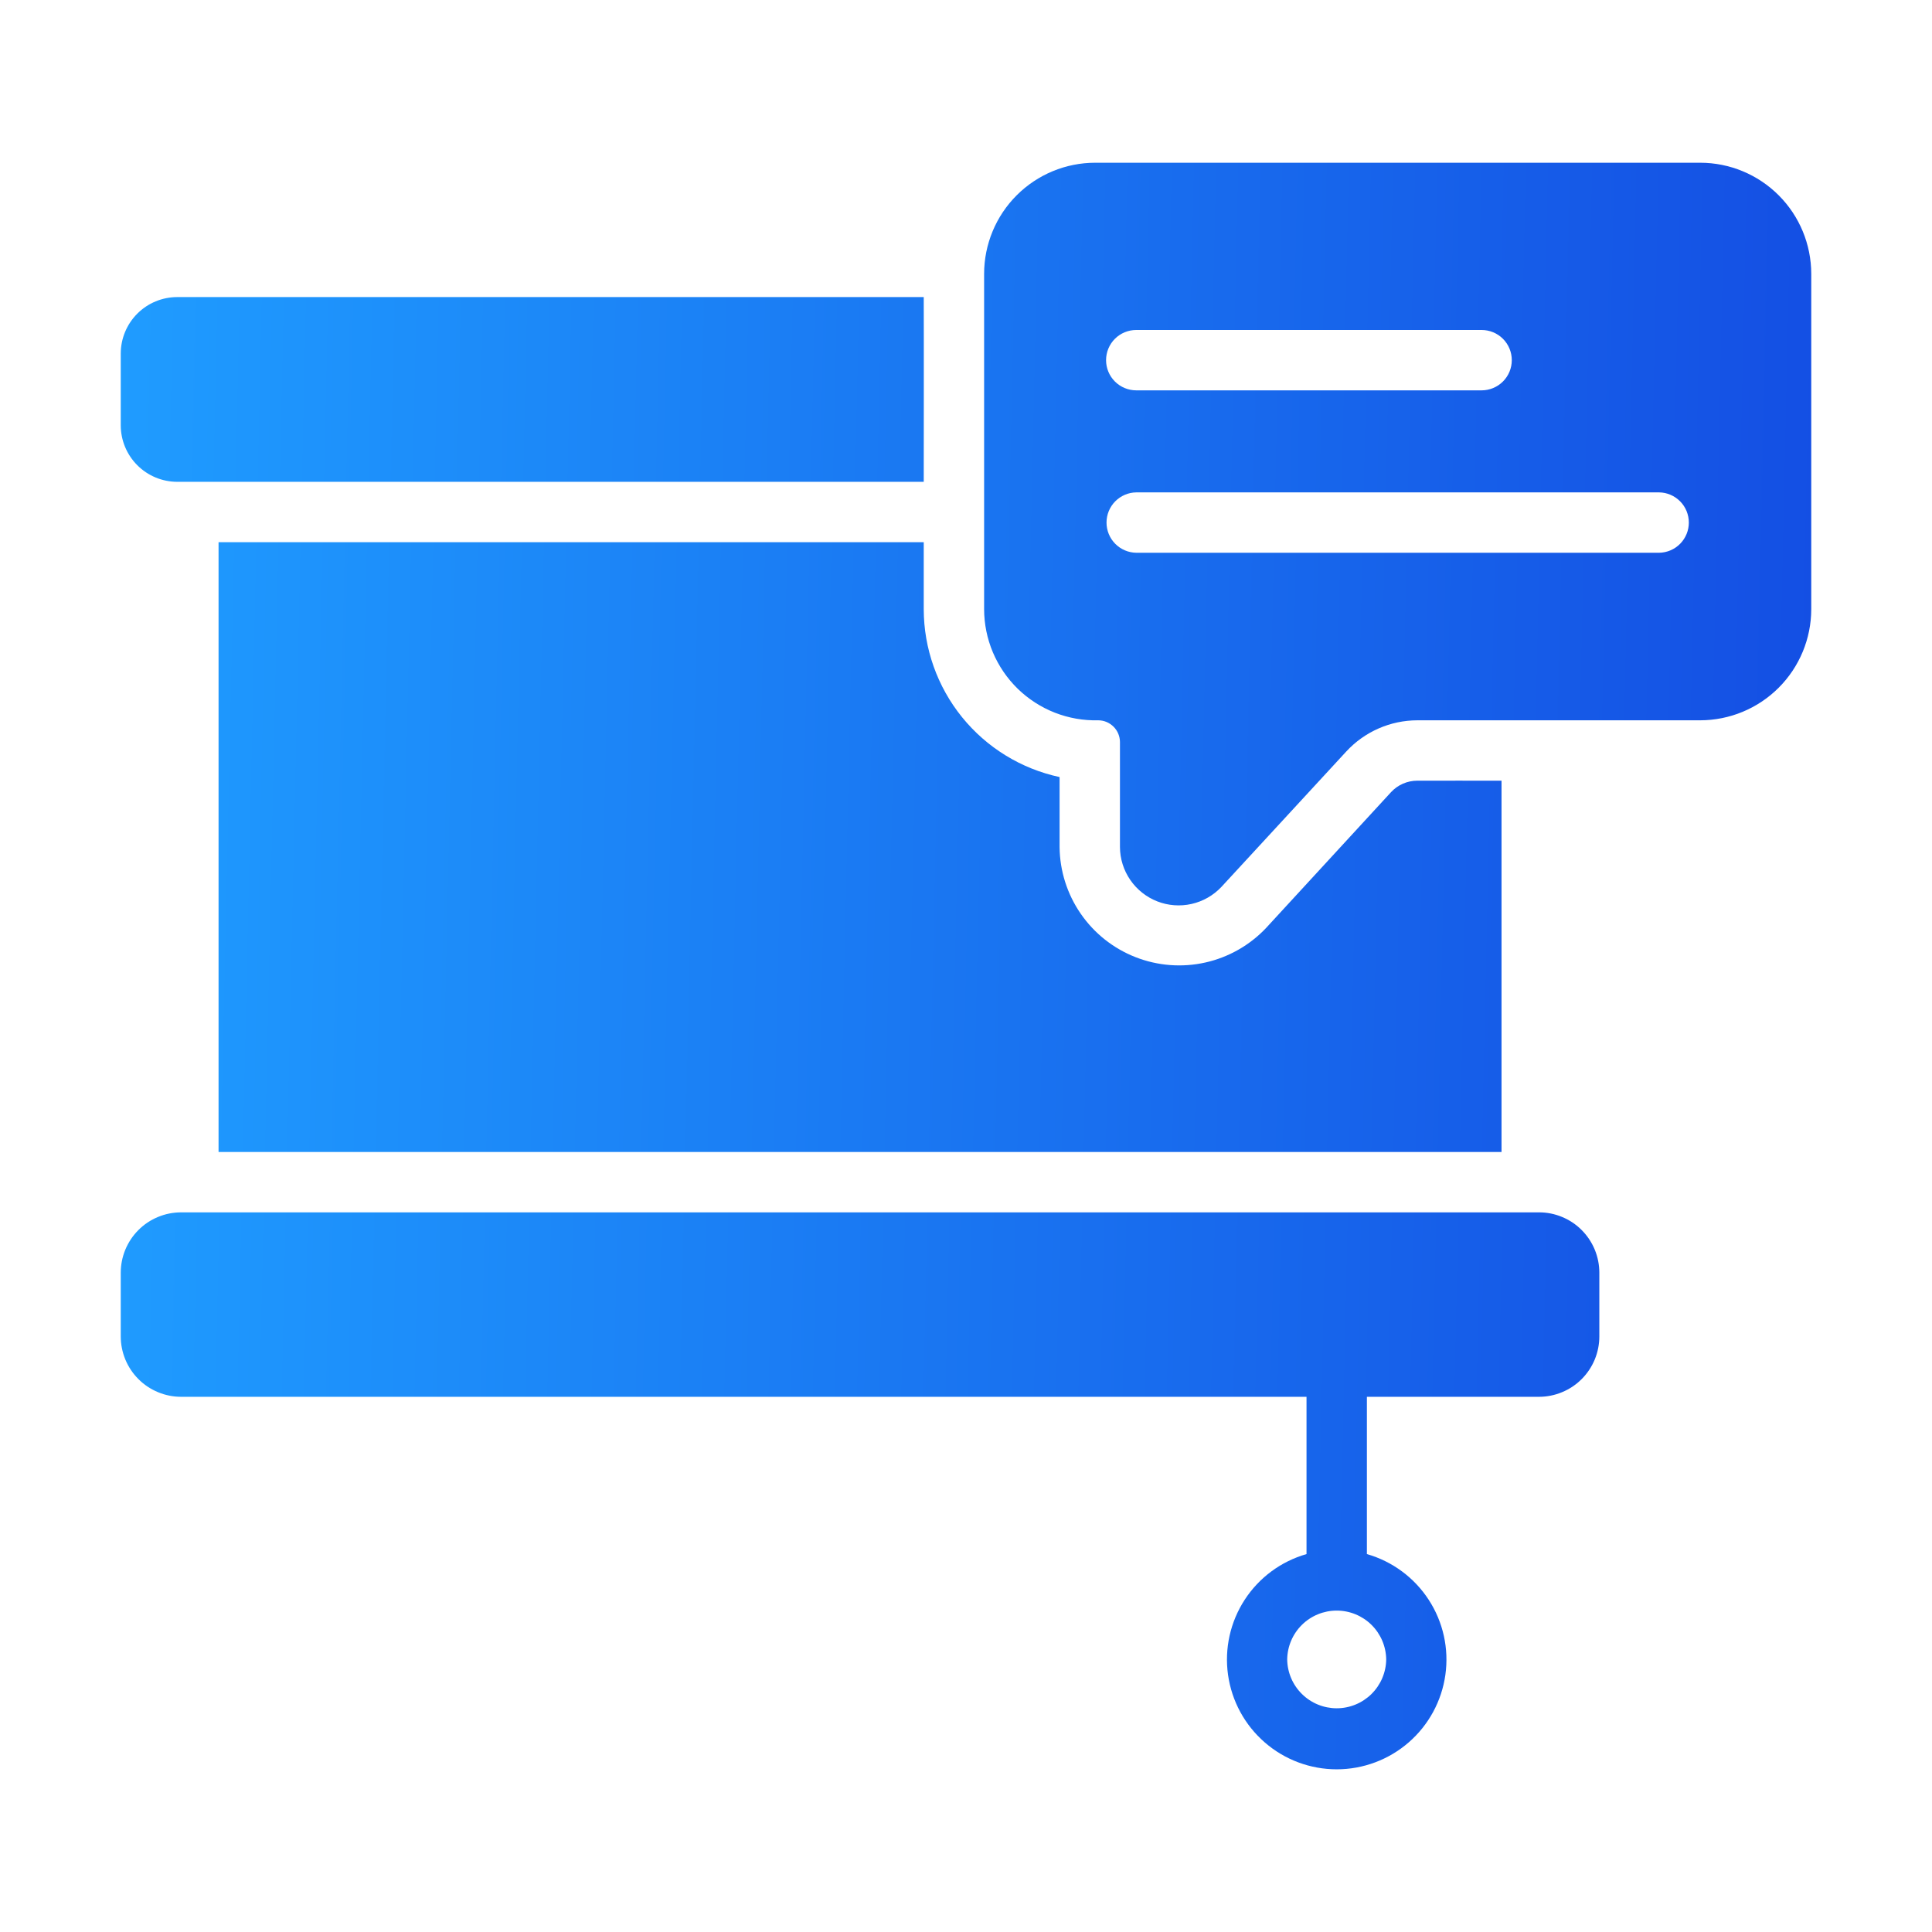 <svg width="64" height="64" viewBox="0 0 64 64" fill="none" xmlns="http://www.w3.org/2000/svg">
<path d="M4 14.091V11.711C4.001 11.215 4.198 10.74 4.549 10.389C4.899 10.039 5.374 9.842 5.87 9.841H30.6C30.606 10.865 30.6 15.961 30.6 15.961H5.87C5.374 15.96 4.899 15.762 4.549 15.412C4.198 15.061 4.001 14.586 4 14.091ZM52.98 42.161V44.271C52.98 44.533 52.928 44.793 52.828 45.036C52.727 45.279 52.58 45.499 52.394 45.685C52.209 45.871 51.988 46.018 51.745 46.118C51.503 46.219 51.243 46.271 50.98 46.271H45.28V51.481C46.123 51.722 46.85 52.26 47.328 52.995C47.806 53.73 48.002 54.612 47.88 55.481C47.758 56.349 47.327 57.144 46.665 57.719C46.004 58.294 45.156 58.611 44.28 58.611C43.403 58.611 42.556 58.294 41.895 57.718C41.233 57.143 40.802 56.348 40.68 55.48C40.558 54.612 40.754 53.729 41.232 52.994C41.71 52.259 42.437 51.722 43.28 51.481L43.28 46.271H6C5.737 46.271 5.477 46.219 5.235 46.118C4.992 46.018 4.771 45.871 4.586 45.685C4.4 45.499 4.253 45.279 4.152 45.036C4.052 44.793 4 44.533 4 44.271V42.161C4 41.898 4.052 41.638 4.152 41.395C4.253 41.153 4.4 40.932 4.586 40.746C4.771 40.56 4.992 40.413 5.235 40.313C5.477 40.212 5.737 40.161 6 40.161H50.98C51.243 40.16 51.503 40.212 51.745 40.313C51.988 40.413 52.209 40.56 52.394 40.746C52.58 40.932 52.727 41.153 52.828 41.395C52.928 41.638 52.98 41.898 52.98 42.161ZM42.64 54.971C42.646 55.402 42.821 55.813 43.128 56.116C43.435 56.419 43.849 56.589 44.28 56.589C44.711 56.589 45.125 56.419 45.432 56.116C45.739 55.813 45.914 55.402 45.92 54.971C45.914 54.539 45.739 54.128 45.432 53.825C45.125 53.522 44.711 53.353 44.28 53.353C43.849 53.353 43.435 53.522 43.128 53.825C42.821 54.128 42.646 54.539 42.64 54.971ZM60 9.071V20.181C59.999 21.156 59.611 22.092 58.921 22.782C58.231 23.472 57.296 23.86 56.32 23.861H46.95C46.509 23.862 46.072 23.954 45.668 24.131C45.264 24.308 44.9 24.567 44.6 24.891L40.46 29.381C40.194 29.663 39.849 29.86 39.47 29.945C39.091 30.03 38.695 30 38.333 29.858C37.972 29.716 37.661 29.469 37.441 29.148C37.221 28.828 37.102 28.449 37.1 28.061V24.581C37.099 24.39 37.023 24.207 36.888 24.073C36.753 23.938 36.571 23.861 36.38 23.861C35.889 23.873 35.4 23.787 34.942 23.608C34.484 23.428 34.067 23.159 33.715 22.817C33.363 22.474 33.083 22.064 32.891 21.611C32.7 21.159 32.601 20.672 32.6 20.181V9.071C32.601 8.095 32.989 7.159 33.679 6.469C34.369 5.779 35.304 5.391 36.28 5.391H56.32C57.296 5.391 58.231 5.779 58.921 6.469C59.611 7.159 59.999 8.095 60 9.071ZM54.96 16.311H37.64C37.377 16.314 37.127 16.422 36.942 16.609C36.758 16.796 36.655 17.048 36.655 17.311C36.655 17.573 36.758 17.825 36.942 18.012C37.127 18.2 37.377 18.307 37.64 18.311H54.96C55.223 18.307 55.473 18.2 55.658 18.012C55.842 17.825 55.945 17.573 55.945 17.311C55.945 17.048 55.842 16.796 55.658 16.609C55.473 16.422 55.223 16.314 54.96 16.311ZM37.64 12.931H49.08C49.345 12.931 49.6 12.825 49.787 12.638C49.975 12.45 50.08 12.196 50.08 11.931C50.08 11.665 49.975 11.411 49.787 11.223C49.6 11.036 49.345 10.931 49.08 10.931H37.64C37.375 10.931 37.12 11.036 36.933 11.223C36.745 11.411 36.64 11.665 36.64 11.931C36.64 12.196 36.745 12.45 36.933 12.638C37.12 12.825 37.375 12.931 37.64 12.931ZM30.6 20.181V17.961H7.24V38.161C9.507 38.16 47.47 38.161 49.74 38.161V25.861C49.144 25.858 47.506 25.862 46.95 25.861C46.787 25.861 46.625 25.895 46.475 25.96C46.326 26.025 46.191 26.121 46.08 26.241L41.94 30.741C41.398 31.314 40.696 31.713 39.926 31.885C39.156 32.057 38.351 31.995 37.616 31.707C36.881 31.419 36.249 30.919 35.801 30.269C35.352 29.619 35.108 28.85 35.1 28.061V25.741C33.827 25.468 32.687 24.767 31.868 23.756C31.049 22.744 30.602 21.482 30.6 20.181Z" fill="url(#paint0_linear_148_1478)"/>
<defs>
<linearGradient id="paint0_linear_148_1478" x1="4" y1="5.391" x2="61.151" y2="6.656" gradientUnits="userSpaceOnUse">
<stop stop-color="#1F9CFF"/>
<stop offset="1" stop-color="#144EE3"/>
</linearGradient>
</defs>
</svg>
